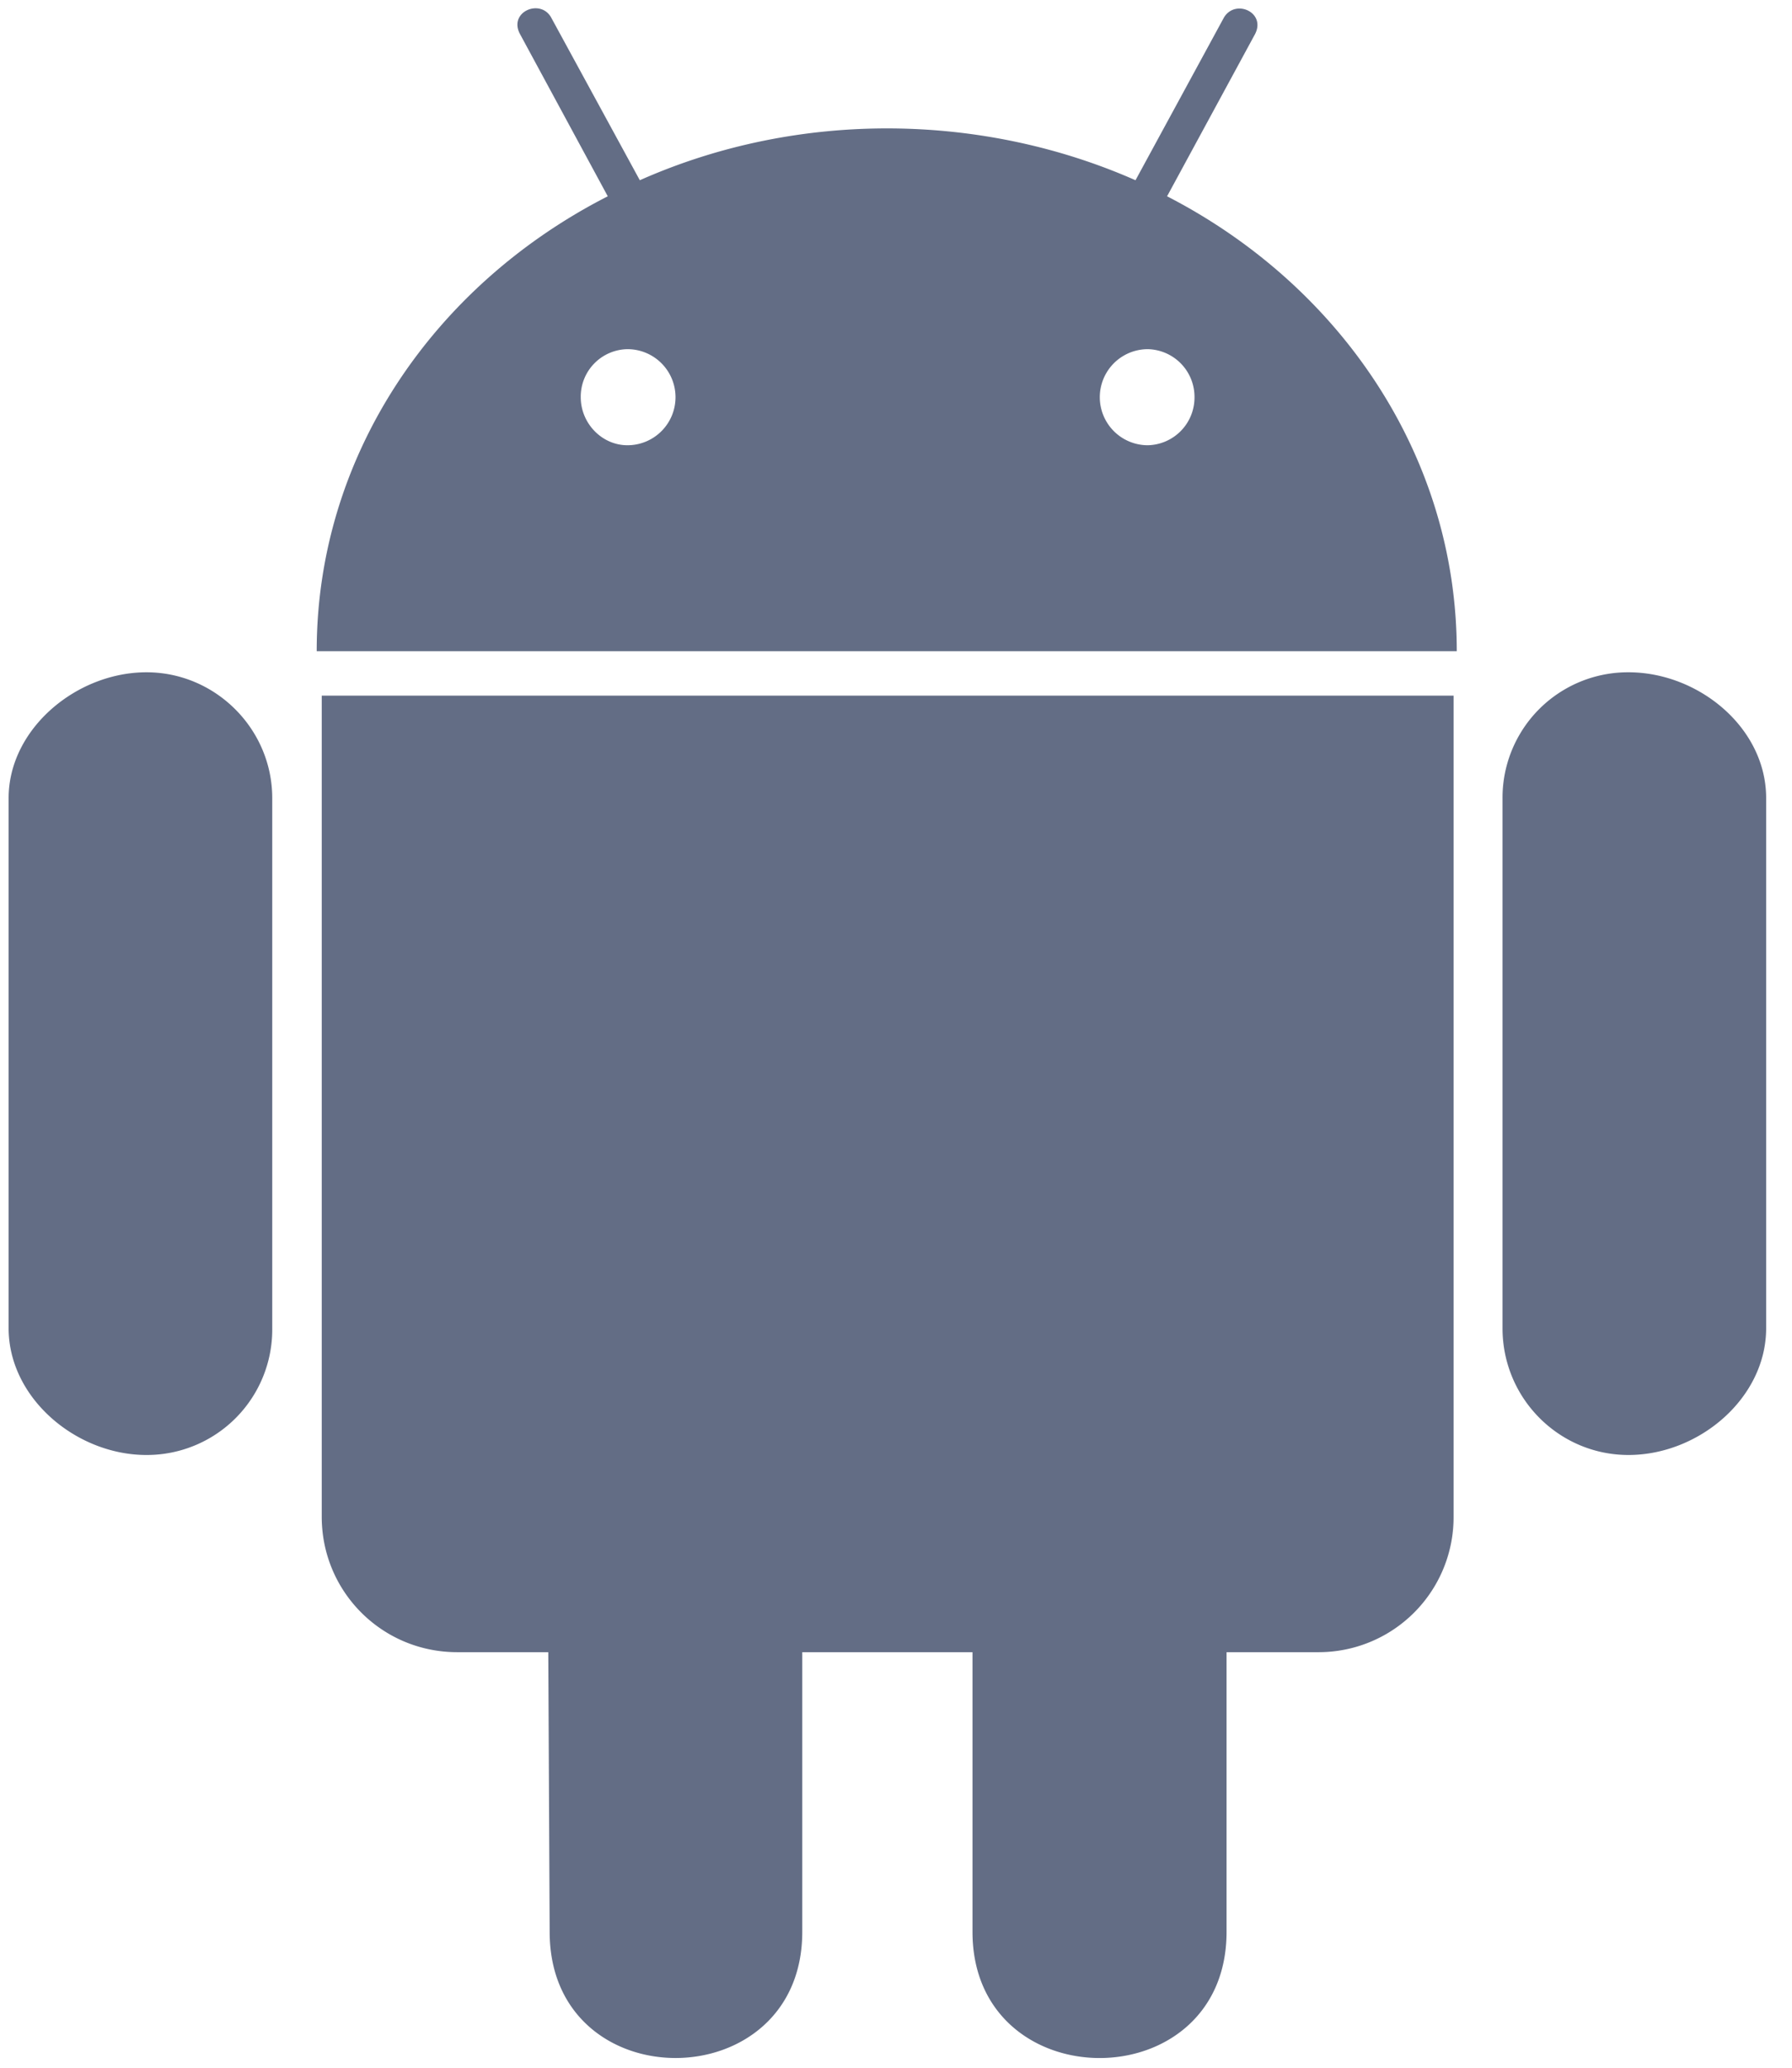 <svg xmlns="http://www.w3.org/2000/svg" width="26" height="30" fill="none"><path fill="#636D85" d="M3.95 11.58v7.69a1.82 1.82 0 0 1-1.826 1.84c-1.016 0-1.999-.824-1.999-1.84v-7.69c0-1.003.983-1.826 2-1.826 1.002 0 1.825.823 1.825 1.826Zm.718 10.426c0 1.089.876 1.965 1.965 1.965h1.322l.02 4.058c0 2.45 3.665 2.43 3.665 0v-4.058h2.47v4.058c0 2.437 3.686 2.444 3.686 0v-4.058h1.341a1.958 1.958 0 0 0 1.953-1.965V10.093H4.668v11.913ZM21.136 9.448H4.595c0-2.842 1.7-5.312 4.223-6.6L7.55.504c-.186-.326.285-.532.445-.253l1.288 2.364c2.317-1.029 4.98-.976 7.192 0L17.756.258c.166-.286.631-.073.445.252l-1.268 2.338c2.503 1.288 4.203 3.758 4.203 6.6ZM9.801 5.763a.697.697 0 0 0-.697-.697.689.689 0 0 0-.678.697c0 .378.306.697.678.697a.697.697 0 0 0 .697-.697Zm7.53 0a.693.693 0 0 0-.677-.697.697.697 0 1 0 0 1.394.693.693 0 0 0 .677-.697Zm6.296 3.991A1.82 1.82 0 0 0 21.8 11.58v7.69c0 1.023.824 1.84 1.827 1.84 1.022 0 1.998-.824 1.998-1.84v-7.69c0-1.023-.982-1.826-1.998-1.826Z"/></svg>